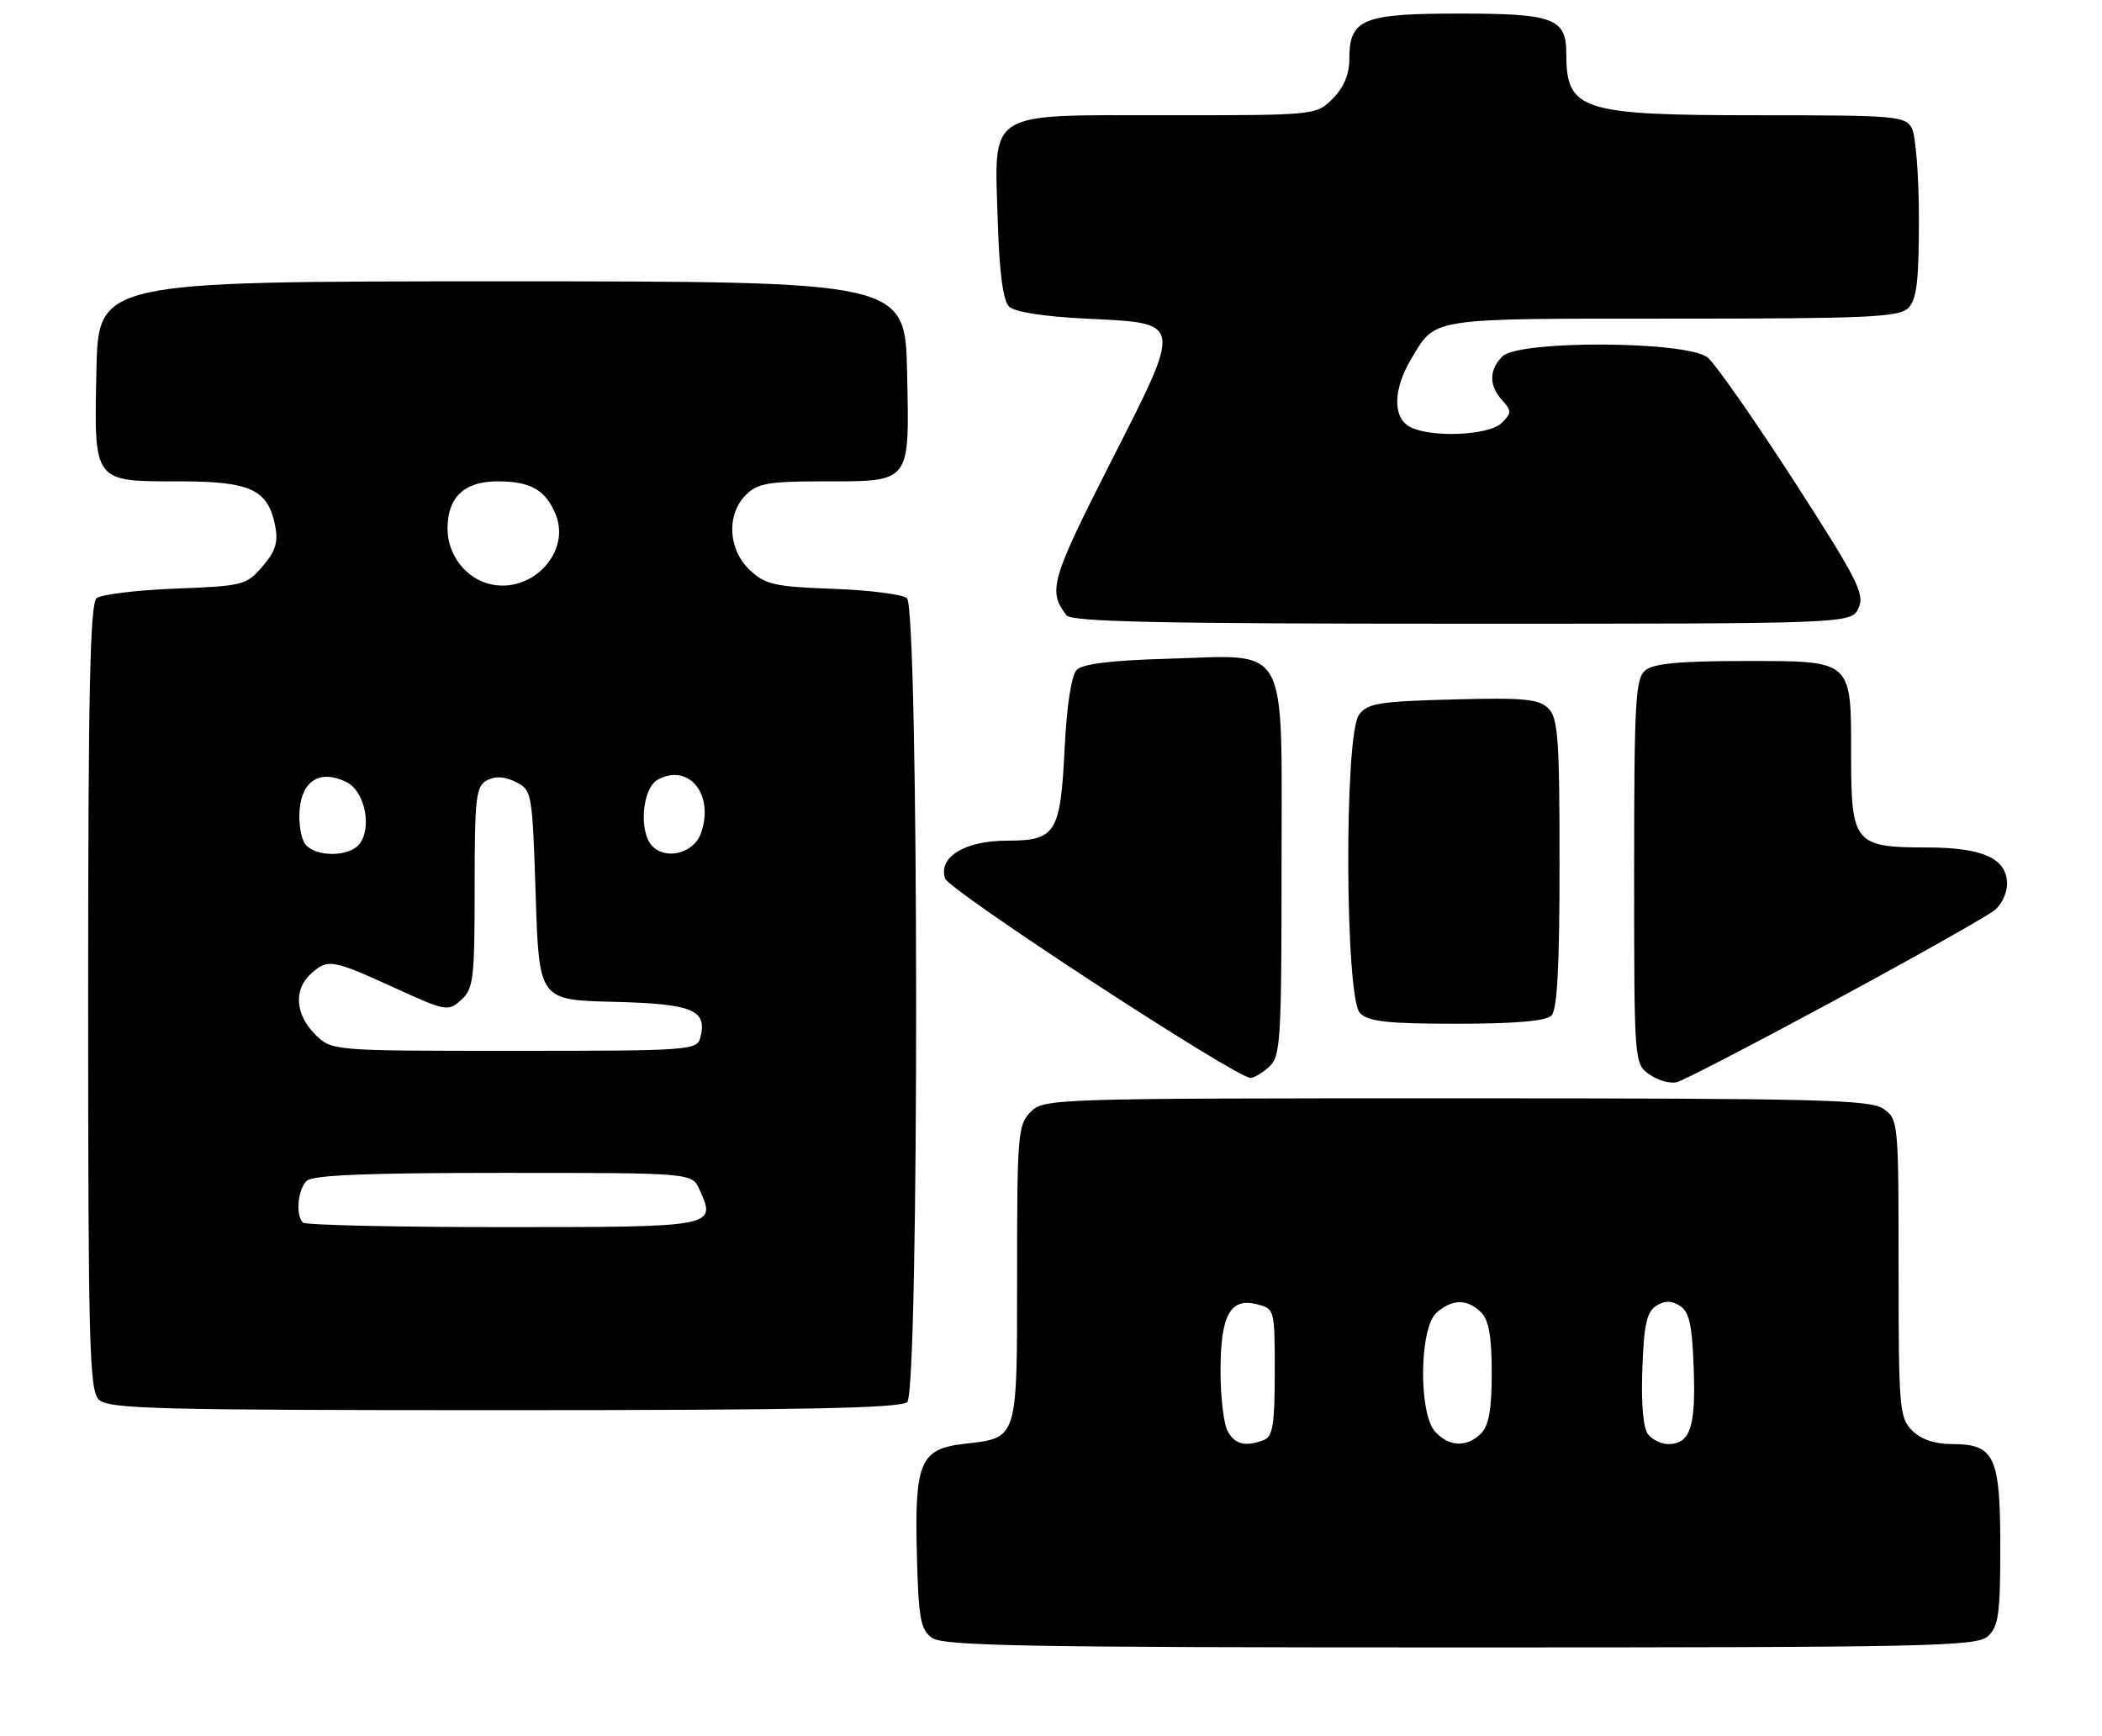 <?xml version="1.0" encoding="UTF-8" standalone="no"?>
<!DOCTYPE svg PUBLIC "-//W3C//DTD SVG 1.1//EN" "http://www.w3.org/Graphics/SVG/1.1/DTD/svg11.dtd" >
<svg xmlns="http://www.w3.org/2000/svg" xmlns:xlink="http://www.w3.org/1999/xlink" version="1.1" viewBox="0 0 310 256">
 <g >
 <path fill="currentColor"
d=" M 293.17 241.35 C 294.74 239.92 295.00 238.06 295.00 228.17 C 295.00 214.77 294.16 213.00 287.85 213.00 C 285.33 213.00 283.31 212.31 282.00 211.00 C 280.12 209.12 280.00 207.67 280.00 187.06 C 280.00 165.51 279.96 165.08 277.78 163.56 C 275.83 162.19 268.17 162.00 214.78 162.00 C 155.33 162.00 153.96 162.04 152.00 164.00 C 150.12 165.88 150.00 167.33 150.00 187.88 C 150.00 212.63 150.18 212.04 142.16 212.97 C 135.70 213.71 134.87 215.69 135.22 229.33 C 135.46 238.71 135.76 240.36 137.44 241.58 C 139.08 242.78 151.37 243.00 215.36 243.00 C 284.66 243.00 291.50 242.85 293.17 241.35 Z  M 133.80 206.80 C 135.58 205.02 135.53 89.68 133.75 88.22 C 133.06 87.66 128.15 87.04 122.83 86.85 C 114.23 86.54 112.87 86.23 110.58 84.08 C 107.37 81.06 107.10 75.90 110.00 73.00 C 111.71 71.29 113.33 71.00 121.31 71.00 C 134.46 71.00 134.12 71.43 133.78 54.99 C 133.50 41.50 133.50 41.50 74.00 41.50 C 14.50 41.50 14.50 41.50 14.22 54.65 C 13.87 71.26 13.68 71.00 26.46 71.00 C 36.97 71.00 39.55 72.20 40.59 77.59 C 41.05 79.98 40.63 81.32 38.71 83.55 C 36.34 86.31 35.83 86.44 25.87 86.82 C 20.17 87.04 14.94 87.68 14.25 88.23 C 13.28 89.02 13.00 102.01 13.00 147.05 C 13.00 198.27 13.18 205.04 14.57 206.43 C 15.96 207.82 22.77 208.00 74.37 208.00 C 118.33 208.00 132.89 207.71 133.80 206.80 Z  M 270.80 147.43 C 282.73 140.98 293.29 135.02 294.25 134.19 C 295.21 133.37 296.00 131.66 296.00 130.40 C 296.00 126.62 292.44 125.00 284.11 125.00 C 273.52 125.00 273.00 124.37 273.00 111.54 C 273.00 97.21 273.32 97.50 257.23 97.50 C 247.75 97.50 243.87 97.87 242.65 98.87 C 241.19 100.09 241.00 103.44 241.00 128.57 C 241.00 156.80 241.01 156.89 243.25 158.48 C 244.49 159.36 246.31 159.87 247.30 159.62 C 248.29 159.37 258.86 153.88 270.80 147.43 Z  M 187.17 157.35 C 188.86 155.82 189.00 153.55 189.00 127.87 C 189.00 94.13 190.39 96.65 172.09 97.17 C 164.04 97.39 159.67 97.92 158.81 98.79 C 158.01 99.59 157.33 103.96 157.01 110.39 C 156.39 122.93 155.72 124.00 148.49 124.00 C 142.31 124.00 138.36 126.41 139.37 129.56 C 139.94 131.34 182.23 158.96 184.42 158.99 C 184.93 159.00 186.17 158.26 187.17 157.35 Z  M 228.80 149.80 C 229.66 148.94 230.00 142.55 230.00 127.37 C 230.00 108.98 229.78 105.92 228.35 104.49 C 226.96 103.10 224.78 102.89 214.27 103.17 C 203.34 103.46 201.66 103.73 200.42 105.44 C 198.22 108.44 198.36 147.22 200.57 149.43 C 201.84 150.69 204.63 151.00 214.87 151.00 C 223.44 151.00 227.99 150.61 228.80 149.80 Z  M 274.10 89.67 C 275.04 87.62 273.94 85.46 264.56 70.92 C 258.72 61.89 253.01 53.71 251.86 52.75 C 248.93 50.28 224.01 50.14 221.57 52.57 C 219.58 54.56 219.57 56.87 221.55 59.05 C 222.95 60.60 222.94 60.92 221.48 62.38 C 219.61 64.24 211.02 64.61 207.93 62.96 C 205.38 61.60 205.45 57.44 208.09 53.00 C 211.79 46.79 210.43 47.00 246.62 47.00 C 275.50 47.00 280.06 46.79 281.43 45.43 C 282.67 44.18 283.00 41.48 283.00 32.36 C 283.00 26.04 282.53 20.00 281.96 18.93 C 280.99 17.11 279.66 17.00 259.42 17.00 C 233.17 17.00 231.00 16.31 231.00 7.99 C 231.00 2.69 229.18 2.00 215.26 2.00 C 200.93 2.00 199.00 2.79 199.00 8.70 C 199.00 10.97 198.19 12.90 196.55 14.55 C 194.09 17.00 194.09 17.00 172.07 17.00 C 145.14 17.00 146.64 16.04 147.16 32.91 C 147.38 40.17 147.94 44.35 148.80 45.20 C 149.61 46.02 153.86 46.69 160.19 47.00 C 174.59 47.71 174.50 47.13 163.71 68.36 C 155.00 85.52 154.52 87.18 157.28 90.75 C 158.03 91.72 170.91 92.00 215.64 92.00 C 273.04 92.00 273.04 92.00 274.10 89.67 Z  M 181.04 211.07 C 180.47 210.00 180.00 206.04 180.00 202.26 C 180.00 194.01 181.42 191.39 185.34 192.37 C 187.98 193.03 188.00 193.10 188.00 202.41 C 188.00 210.04 187.70 211.90 186.42 212.39 C 183.67 213.45 182.10 213.06 181.04 211.07 Z  M 211.65 211.17 C 209.19 208.45 209.32 195.93 211.83 193.65 C 214.13 191.58 216.40 191.55 218.43 193.57 C 219.57 194.72 220.00 197.15 220.00 202.50 C 220.00 207.85 219.57 210.28 218.43 211.43 C 216.34 213.52 213.69 213.42 211.65 211.17 Z  M 243.08 211.60 C 242.34 210.71 242.02 207.17 242.21 201.95 C 242.44 195.40 242.86 193.49 244.25 192.61 C 245.52 191.81 246.48 191.81 247.75 192.61 C 249.14 193.49 249.56 195.40 249.79 201.95 C 250.10 210.54 249.25 213.00 246.00 213.00 C 245.03 213.00 243.72 212.37 243.08 211.60 Z  M 44.67 180.33 C 43.58 179.25 43.91 175.49 45.20 174.20 C 46.08 173.32 53.92 173.00 74.22 173.00 C 102.04 173.00 102.04 173.00 103.15 175.44 C 105.68 180.99 105.64 181.00 74.20 181.00 C 58.32 181.00 45.03 180.70 44.67 180.33 Z  M 46.45 152.55 C 43.55 149.64 43.29 145.96 45.83 143.65 C 48.33 141.39 48.96 141.49 58.05 145.64 C 65.77 149.18 66.09 149.23 68.01 147.49 C 69.83 145.85 70.00 144.39 70.00 130.88 C 70.00 117.60 70.19 115.97 71.81 115.10 C 73.04 114.44 74.41 114.52 76.06 115.34 C 78.45 116.53 78.51 116.85 79.00 132.03 C 79.50 147.50 79.50 147.50 90.50 147.77 C 102.18 148.06 104.35 148.96 103.28 153.05 C 102.79 154.92 101.71 155.00 75.84 155.00 C 48.91 155.00 48.91 155.00 46.45 152.55 Z  M 45.06 124.57 C 44.41 123.78 44.01 121.47 44.19 119.43 C 44.55 115.07 47.29 113.47 51.11 115.36 C 53.83 116.71 54.93 122.18 52.95 124.57 C 51.41 126.41 46.59 126.42 45.06 124.57 Z  M 96.24 124.84 C 94.16 122.76 94.68 116.24 97.04 114.98 C 101.62 112.53 105.37 117.20 103.38 122.89 C 102.36 125.81 98.31 126.91 96.24 124.84 Z  M 72.50 86.21 C 68.79 85.45 66.00 81.91 66.00 77.98 C 66.00 73.33 68.47 71.00 73.39 71.00 C 78.25 71.00 80.45 72.25 81.94 75.86 C 84.21 81.34 78.62 87.47 72.50 86.21 Z "/>
</g>
</svg>